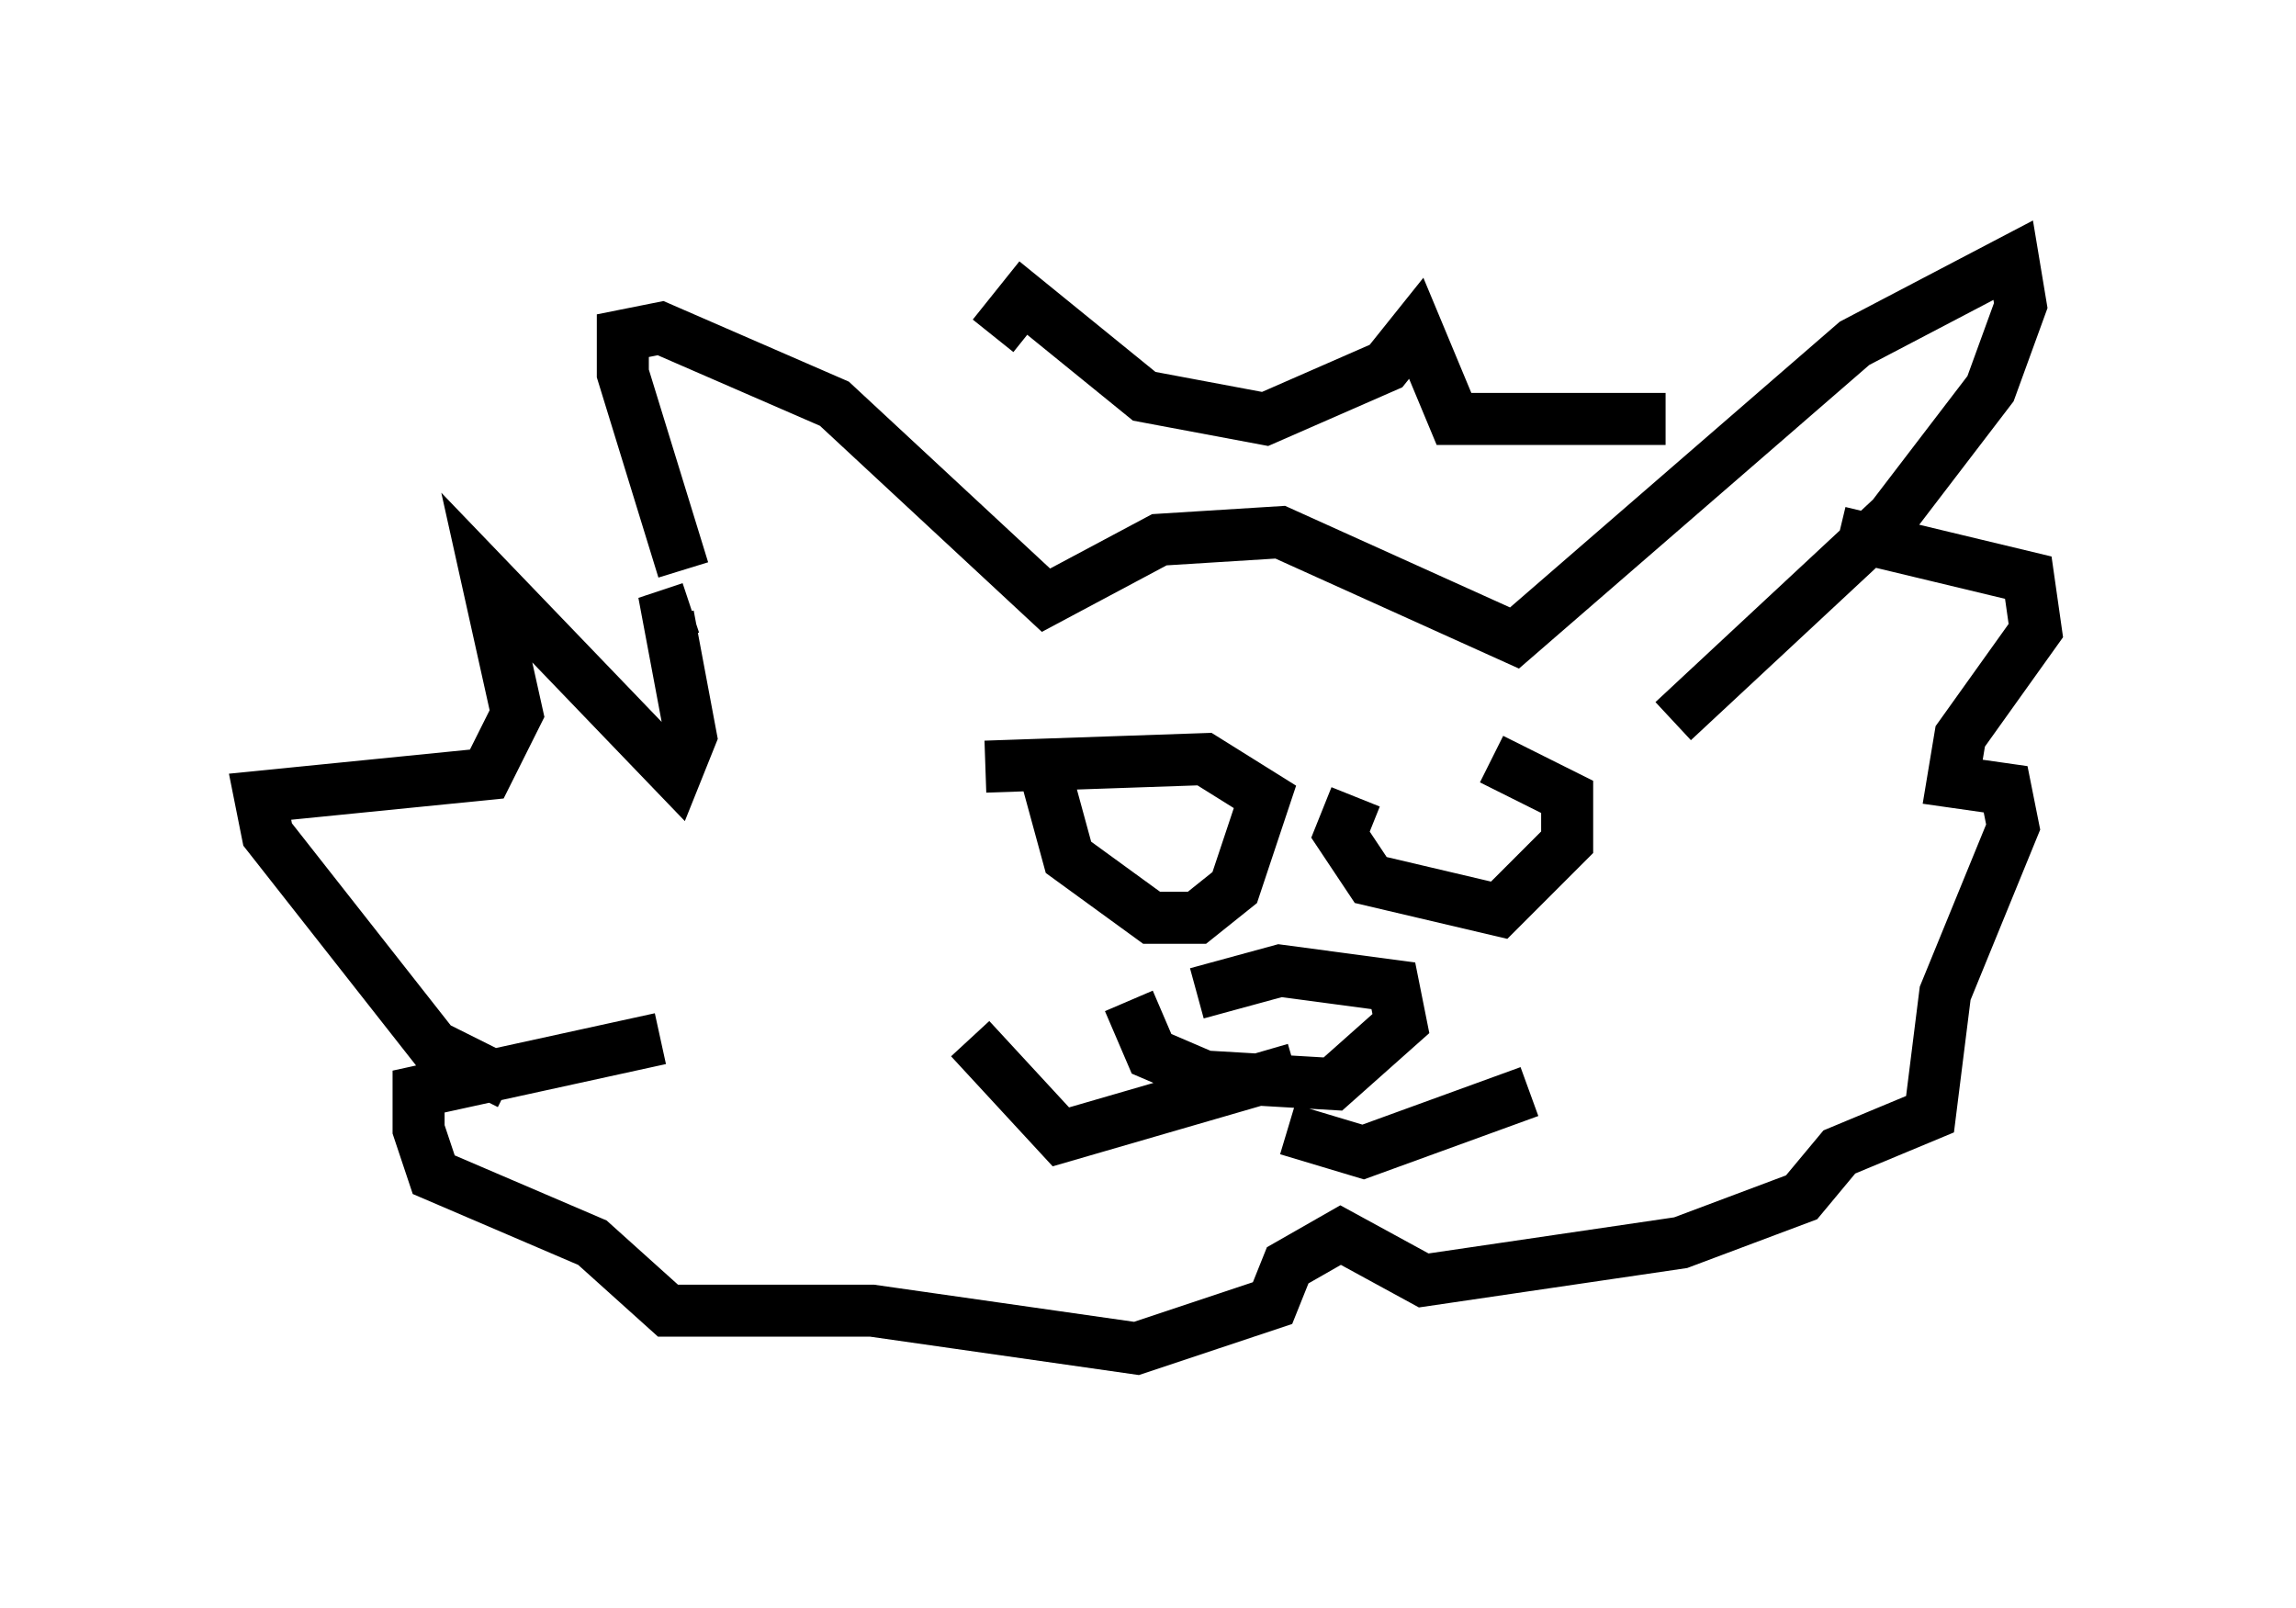 <?xml version="1.0" encoding="utf-8" ?>
<svg baseProfile="full" height="30.916" version="1.1" width="44.134" xmlns="http://www.w3.org/2000/svg" xmlns:ev="http://www.w3.org/2001/xml-events" xmlns:xlink="http://www.w3.org/1999/xlink"><defs /><rect fill="white" height="30.916" width="44.134" x="0" y="0" /><path d="M16.765, 15.749 m-3.631, -4.793 l-1.162, -3.777 0.0, -0.726 l0.726, -0.145 3.341, 1.453 l4.067, 3.777 2.179, -1.162 l2.324, -0.145 4.503, 2.034 l6.536, -5.665 3.05, -1.598 l0.145, 0.872 -0.581, 1.598 l-1.888, 2.469 -4.212, 3.922 m-22.369, 6.972 l-1.453, -0.726 -3.196, -4.067 l-0.145, -0.726 4.358, -0.436 l0.581, -1.162 -0.581, -2.615 l3.631, 3.777 0.291, -0.726 l-0.436, -2.324 0.436, -0.145 m5.81, -5.229 l0.581, -0.726 2.324, 1.888 l2.324, 0.436 2.324, -1.017 l0.581, -0.726 0.726, 1.743 l4.067, 0.0 m3.341, 2.179 l3.631, 0.872 0.145, 1.017 l-1.453, 2.034 -0.145, 0.872 l1.017, 0.145 0.145, 0.726 l-1.307, 3.196 -0.291, 2.324 l-1.743, 0.726 -0.726, 0.872 l-2.324, 0.872 -4.939, 0.726 l-1.598, -0.872 -1.017, 0.581 l-0.291, 0.726 -2.615, 0.872 l-5.084, -0.726 -3.922, 0.0 l-1.453, -1.307 -3.05, -1.307 l-0.291, -0.872 0.0, -0.726 l4.648, -1.017 m7.408, -5.084 l0.436, 1.598 1.598, 1.162 l0.872, 0.0 0.726, -0.581 l0.581, -1.743 -1.162, -0.726 l-4.212, 0.145 m7.117, 0.581 l-0.291, 0.726 0.581, 0.872 l2.469, 0.581 1.307, -1.307 l0.0, -0.872 -1.453, -0.726 m-5.665, 4.503 l1.598, -0.436 2.179, 0.291 l0.145, 0.726 -1.307, 1.162 l-2.469, -0.145 -1.017, -0.436 l-0.436, -1.017 m3.196, 1.307 l-4.503, 1.307 -1.743, -1.888 m6.101, 1.743 l1.453, 0.436 3.196, -1.162 " fill="none" stroke="black" stroke-width="1" /></svg>